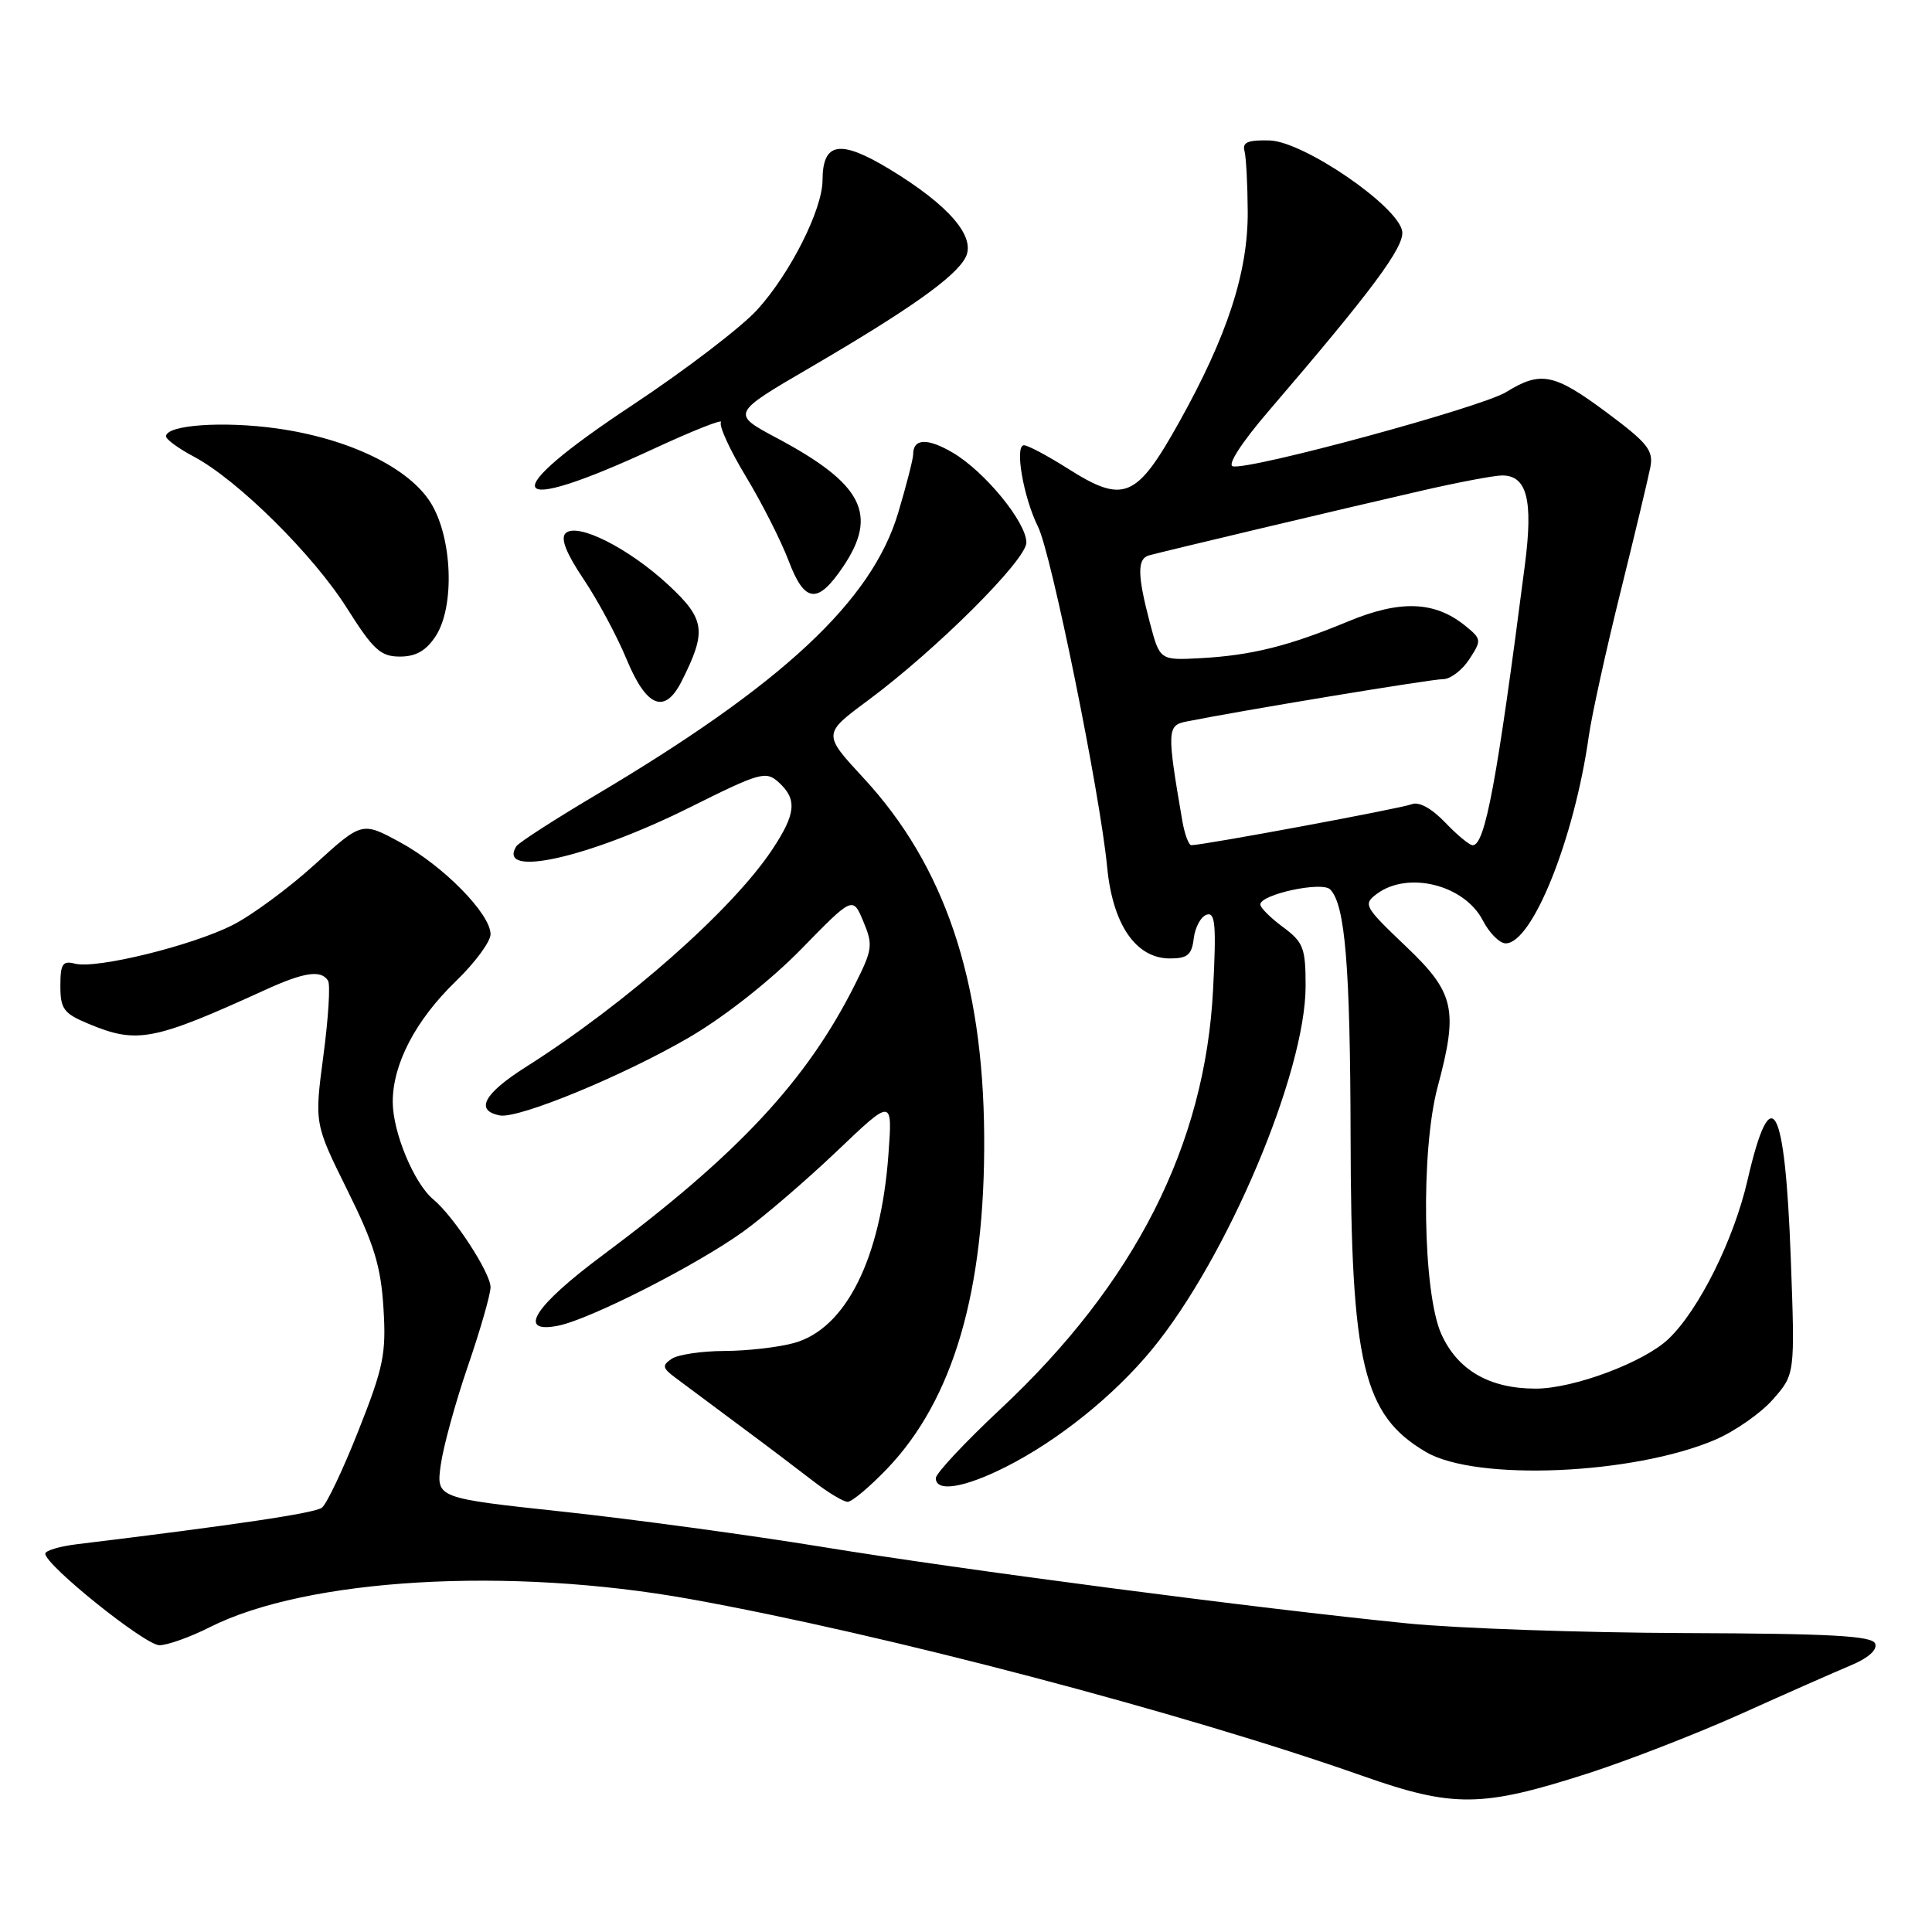 <?xml version="1.0" encoding="UTF-8" standalone="no"?>
<!DOCTYPE svg PUBLIC "-//W3C//DTD SVG 1.1//EN" "http://www.w3.org/Graphics/SVG/1.1/DTD/svg11.dtd" >
<svg xmlns="http://www.w3.org/2000/svg" xmlns:xlink="http://www.w3.org/1999/xlink" version="1.1" viewBox="0 0 256 256">
 <g >
 <path fill="currentColor"
d=" M 210.30 235.02 C 215.69 233.29 224.91 229.70 230.80 227.05 C 236.68 224.40 243.18 221.53 245.24 220.67 C 247.56 219.70 248.79 218.61 248.47 217.79 C 248.08 216.76 242.70 216.46 223.23 216.39 C 209.63 216.34 193.10 215.77 186.50 215.11 C 166.60 213.12 127.60 208.02 109.00 204.98 C 99.38 203.41 83.92 201.31 74.65 200.31 C 57.80 198.50 57.80 198.50 58.40 194.12 C 58.73 191.72 60.35 185.81 62.00 181.01 C 63.65 176.20 65.00 171.50 65.00 170.56 C 65.00 168.66 60.12 161.17 57.43 158.94 C 54.87 156.83 52.04 150.03 52.04 146.00 C 52.04 140.97 55.08 135.17 60.38 130.04 C 62.92 127.59 65.00 124.78 65.00 123.79 C 65.00 121.09 58.74 114.72 53.04 111.62 C 47.97 108.86 47.97 108.86 41.74 114.52 C 38.31 117.64 33.41 121.26 30.85 122.56 C 25.47 125.30 12.74 128.43 9.93 127.69 C 8.30 127.27 8.00 127.72 8.00 130.64 C 8.00 133.69 8.44 134.29 11.71 135.65 C 18.16 138.35 20.29 137.94 35.20 131.14 C 40.31 128.81 42.56 128.48 43.47 129.95 C 43.79 130.47 43.51 134.94 42.85 139.89 C 41.66 148.88 41.66 148.88 46.02 157.69 C 49.57 164.84 50.47 167.79 50.81 173.32 C 51.19 179.38 50.82 181.17 47.51 189.53 C 45.47 194.70 43.28 199.31 42.65 199.78 C 41.68 200.50 31.23 202.06 10.25 204.61 C 7.91 204.89 6.00 205.46 6.00 205.87 C 6.00 207.39 19.23 218.00 21.12 218.00 C 22.19 218.00 25.19 216.93 27.78 215.62 C 40.65 209.12 67.39 207.55 91.48 211.89 C 117.04 216.49 156.75 226.93 180.50 235.30 C 192.56 239.55 196.33 239.51 210.30 235.02 Z  M 117.54 194.62 C 126.34 185.44 130.55 170.99 130.41 150.50 C 130.27 129.83 125.16 114.69 114.43 103.10 C 109.02 97.25 109.02 97.25 114.98 92.83 C 124.05 86.11 136.00 74.20 136.00 71.89 C 136.00 69.21 130.50 62.49 126.26 59.99 C 122.89 58.01 121.00 58.08 121.00 60.20 C 121.00 60.80 120.11 64.28 119.02 67.93 C 115.53 79.65 103.68 90.69 78.72 105.48 C 73.35 108.67 68.71 111.67 68.41 112.14 C 65.78 116.41 78.02 113.66 91.43 106.97 C 100.74 102.33 101.48 102.12 103.18 103.66 C 105.65 105.90 105.47 107.82 102.36 112.52 C 97.07 120.52 83.00 132.94 69.68 141.38 C 64.10 144.92 62.89 147.16 66.23 147.80 C 68.70 148.28 82.75 142.48 91.42 137.40 C 96.10 134.65 102.13 129.89 106.17 125.76 C 113.00 118.76 113.00 118.76 114.40 122.11 C 115.70 125.20 115.62 125.82 113.28 130.47 C 106.90 143.19 97.79 152.96 79.90 166.29 C 70.76 173.09 68.43 176.76 73.97 175.66 C 78.23 174.80 92.31 167.64 98.50 163.18 C 101.25 161.20 106.82 156.41 110.89 152.54 C 118.27 145.50 118.27 145.50 117.72 153.00 C 116.71 166.78 112.07 176.05 105.23 177.95 C 103.18 178.52 99.03 179.00 96.00 179.01 C 92.97 179.02 89.83 179.49 89.00 180.05 C 87.70 180.93 87.77 181.27 89.50 182.56 C 90.60 183.38 94.36 186.18 97.85 188.78 C 101.35 191.37 105.80 194.74 107.75 196.25 C 109.70 197.76 111.76 199.00 112.32 199.00 C 112.88 199.00 115.23 197.03 117.54 194.62 Z  M 133.28 194.37 C 140.21 190.87 147.57 184.96 152.62 178.84 C 162.60 166.71 173.00 142.13 173.00 130.65 C 173.00 125.60 172.71 124.85 170.00 122.84 C 168.35 121.62 167.00 120.28 167.00 119.85 C 167.00 118.51 175.15 116.75 176.25 117.85 C 178.24 119.84 178.91 127.98 178.96 150.54 C 179.01 180.80 180.62 187.52 188.97 192.41 C 195.60 196.29 216.40 195.41 227.26 190.78 C 229.87 189.66 233.33 187.25 234.93 185.42 C 237.85 182.10 237.85 182.10 237.29 166.80 C 236.53 146.07 234.70 142.74 231.55 156.40 C 229.74 164.27 225.12 173.56 221.10 177.40 C 217.87 180.50 208.52 184.00 203.49 184.00 C 197.37 184.00 193.16 181.57 190.99 176.79 C 188.52 171.33 188.23 152.45 190.50 144.00 C 193.25 133.74 192.76 131.55 186.25 125.36 C 180.76 120.13 180.59 119.83 182.44 118.44 C 186.57 115.37 194.04 117.24 196.48 121.96 C 197.34 123.63 198.71 125.00 199.51 125.00 C 203.05 125.00 208.61 111.12 210.53 97.50 C 210.92 94.75 212.80 86.20 214.71 78.50 C 216.62 70.80 218.40 63.34 218.68 61.91 C 219.11 59.68 218.33 58.70 212.90 54.66 C 205.92 49.47 204.16 49.12 199.58 51.95 C 196.31 53.97 165.64 62.30 163.36 61.79 C 162.59 61.62 164.52 58.64 168.07 54.50 C 181.80 38.50 186.10 32.72 185.80 30.66 C 185.32 27.36 172.76 18.75 168.23 18.61 C 165.37 18.53 164.59 18.85 164.90 20.00 C 165.12 20.82 165.31 24.42 165.33 28.00 C 165.38 36.07 162.63 44.51 156.21 56.00 C 150.56 66.11 148.89 66.79 141.43 62.05 C 138.78 60.37 136.19 59.00 135.68 59.00 C 134.41 59.00 135.60 65.88 137.54 69.79 C 139.31 73.33 145.75 105.04 146.70 114.86 C 147.43 122.52 150.51 127.00 155.02 127.00 C 157.36 127.00 157.92 126.52 158.18 124.33 C 158.36 122.86 159.12 121.45 159.89 121.20 C 161.03 120.82 161.18 122.55 160.74 131.12 C 159.69 151.70 150.39 170.04 132.54 186.73 C 127.84 191.13 124.00 195.24 124.00 195.86 C 124.00 197.76 127.77 197.15 133.28 194.37 Z  M 90.33 90.25 C 93.66 83.64 93.45 82.06 88.60 77.54 C 83.31 72.62 76.44 69.16 74.93 70.67 C 74.25 71.35 75.04 73.34 77.32 76.73 C 79.19 79.51 81.77 84.31 83.04 87.39 C 85.68 93.75 88.09 94.70 90.33 90.25 Z  M 57.73 84.29 C 60.28 80.38 59.95 71.28 57.09 66.65 C 54.20 61.97 46.22 58.11 36.68 56.77 C 29.53 55.77 22.00 56.31 22.00 57.82 C 22.00 58.22 23.67 59.44 25.71 60.52 C 31.51 63.61 41.51 73.51 45.97 80.58 C 49.47 86.12 50.44 87.00 52.99 87.00 C 55.11 87.00 56.46 86.23 57.73 84.29 Z  M 111.71 75.10 C 116.40 68.15 114.32 64.11 102.95 58.05 C 96.87 54.81 96.87 54.81 107.42 48.66 C 120.46 41.04 126.53 36.75 127.92 34.15 C 129.38 31.42 125.79 27.23 117.91 22.44 C 111.31 18.44 109.01 18.81 108.99 23.87 C 108.98 27.75 104.74 36.18 100.37 41.01 C 98.27 43.33 90.80 49.04 83.78 53.69 C 65.43 65.82 66.87 68.63 86.72 59.42 C 91.86 57.04 95.83 55.47 95.53 55.94 C 95.24 56.42 96.73 59.66 98.84 63.15 C 100.95 66.64 103.49 71.66 104.49 74.29 C 106.62 79.92 108.33 80.11 111.71 75.10 Z  M 156.66 108.75 C 154.62 96.90 154.65 96.12 157.14 95.62 C 164.24 94.19 189.75 89.97 191.23 89.99 C 192.18 89.99 193.73 88.82 194.68 87.37 C 196.34 84.83 196.33 84.68 194.13 82.90 C 190.11 79.65 185.54 79.48 178.69 82.32 C 170.77 85.61 165.83 86.84 159.09 87.21 C 153.68 87.50 153.68 87.50 152.36 82.50 C 150.70 76.20 150.67 74.03 152.25 73.59 C 154.22 73.05 178.58 67.26 188.33 65.03 C 193.18 63.91 198.01 63.00 199.04 63.00 C 202.33 63.00 203.16 66.24 202.07 74.74 C 198.36 103.53 196.79 112.00 195.14 112.00 C 194.72 112.00 193.07 110.64 191.48 108.97 C 189.66 107.08 188.00 106.18 187.04 106.57 C 185.69 107.11 159.53 111.98 157.86 111.99 C 157.51 112.00 156.97 110.54 156.66 108.75 Z "/>
</g>
</svg>